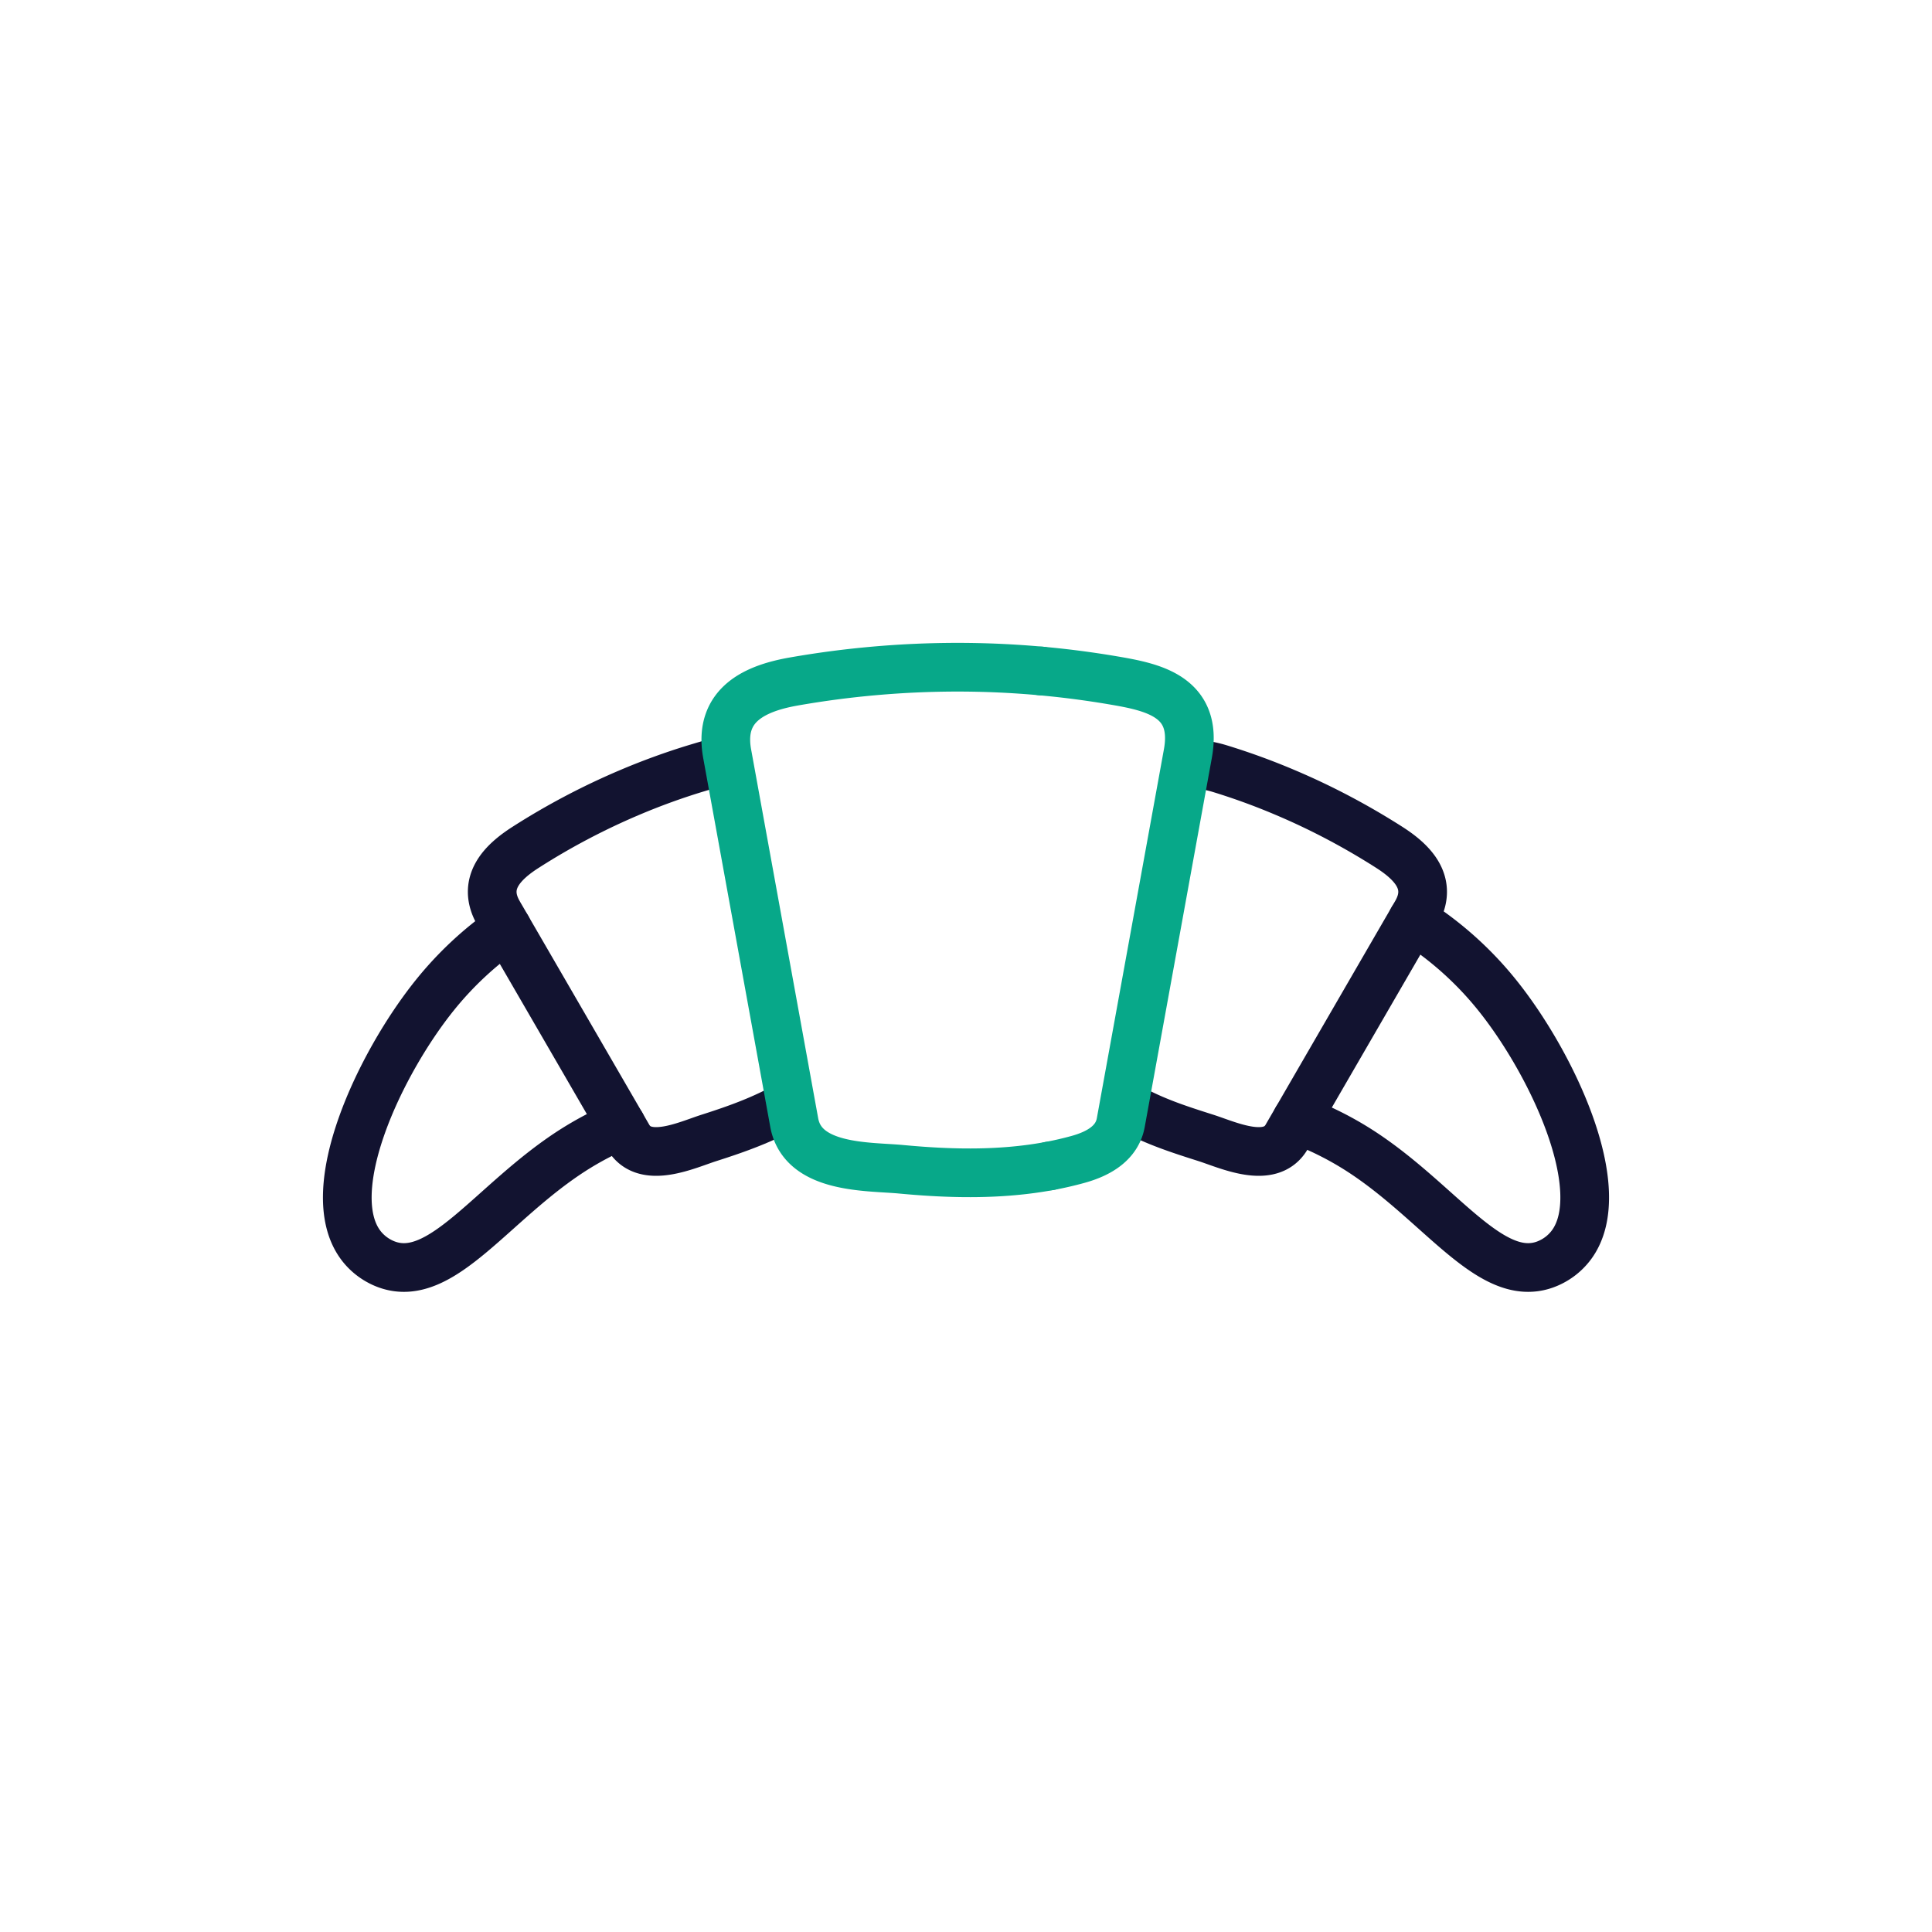<svg xmlns="http://www.w3.org/2000/svg" width="500" height="500" style="width:100%;height:100%;transform:translate3d(0,0,0);content-visibility:visible" viewBox="0 0 500 500"><defs><clipPath id="a"><path d="M0 0h500v500H0z"/></clipPath></defs><g clip-path="url(#a)"><g fill="none" stroke-linecap="round" stroke-linejoin="round" stroke-width="12.6" style="display:block"><path stroke="#121330" d="M365.546 238.028a88.417 88.417 0 0 1 21.846 19.421c14.261 17.69 29.729 50.518 19.324 64.683a14.839 14.839 0 0 1-6.954 5.159c-14.133 4.967-27.188-16.237-47.901-29.537a83.494 83.494 0 0 0-16.237-8.065"/><path stroke="#121330" d="M307.769 197.183c2.81.705 4.984.849 7.761 1.693a172.412 172.412 0 0 1 17.017 6.196c9.283 3.921 18.3 8.674 26.91 14.165 5.972 3.803 11.612 9.261 7.061 17.113-.011.011-.352.61-.972 1.678-4.465 7.691-23 39.707-29.922 51.661a952.781 952.781 0 0 0-2.628 4.529c-4.241 7.328-15.244 2.072-20.959.256-7.221-2.297-13.64-4.365-20.327-8.157"/><path stroke="#07A889" d="M269.429 173.652a240.98 240.98 0 0 1 18.665 2.426c10.17 1.728 22.033 4.077 19.323 18.981l-17.358 95.461c-.941 5.176-5.467 7.983-11.066 9.533a88.346 88.346 0 0 1-7.376 1.698"/></g><path fill="none" style="display:none"/><g fill="none" stroke-linecap="round" stroke-linejoin="round" stroke-width="12.6" style="display:block"><path stroke="#121330" d="M131.233 240.143a88.9 88.9 0 0 0-18.619 17.306c-14.272 17.69-29.73 50.518-19.336 64.683 2.51 3.418 5.801 4.753 6.965 5.159 14.133 4.967 27.188-16.237 47.901-29.537a84.352 84.352 0 0 1 12.627-6.645"/><path stroke="#121330" d="M187.846 196.672c-2.831.705-5.016 1.36-7.815 2.204a173.636 173.636 0 0 0-17.028 6.196 180.69 180.69 0 0 0-26.898 14.165c-5.972 3.803-11.613 9.261-7.062 17.113.011.021.833 1.432 2.19 3.793 6.228 10.736 23.844 41.138 29.538 50.966 1.132 1.966 1.794 3.109 1.794 3.109 4.241 7.328 15.244 2.072 20.959.256 7.232-2.307 14.047-4.751 20.745-8.554"/><path stroke="#07A889" d="M271.616 301.751c-12.657 2.357-25.659 2.06-38.423.856-8.423-.794-25.451-.002-27.648-12.087l-17.357-95.461c-2.354-12.949 7.672-17.018 17.358-18.708a246.139 246.139 0 0 1 42.255-3.676c7.217 0 14.434.327 21.627.977"/></g><path fill="none" style="display:none"/><path fill="none" style="display:none"/><g class="com" style="display:none"><path/><path/><path/><path/><path/><path/><path/><path/><path/><path/><path/><path/></g></g></svg>